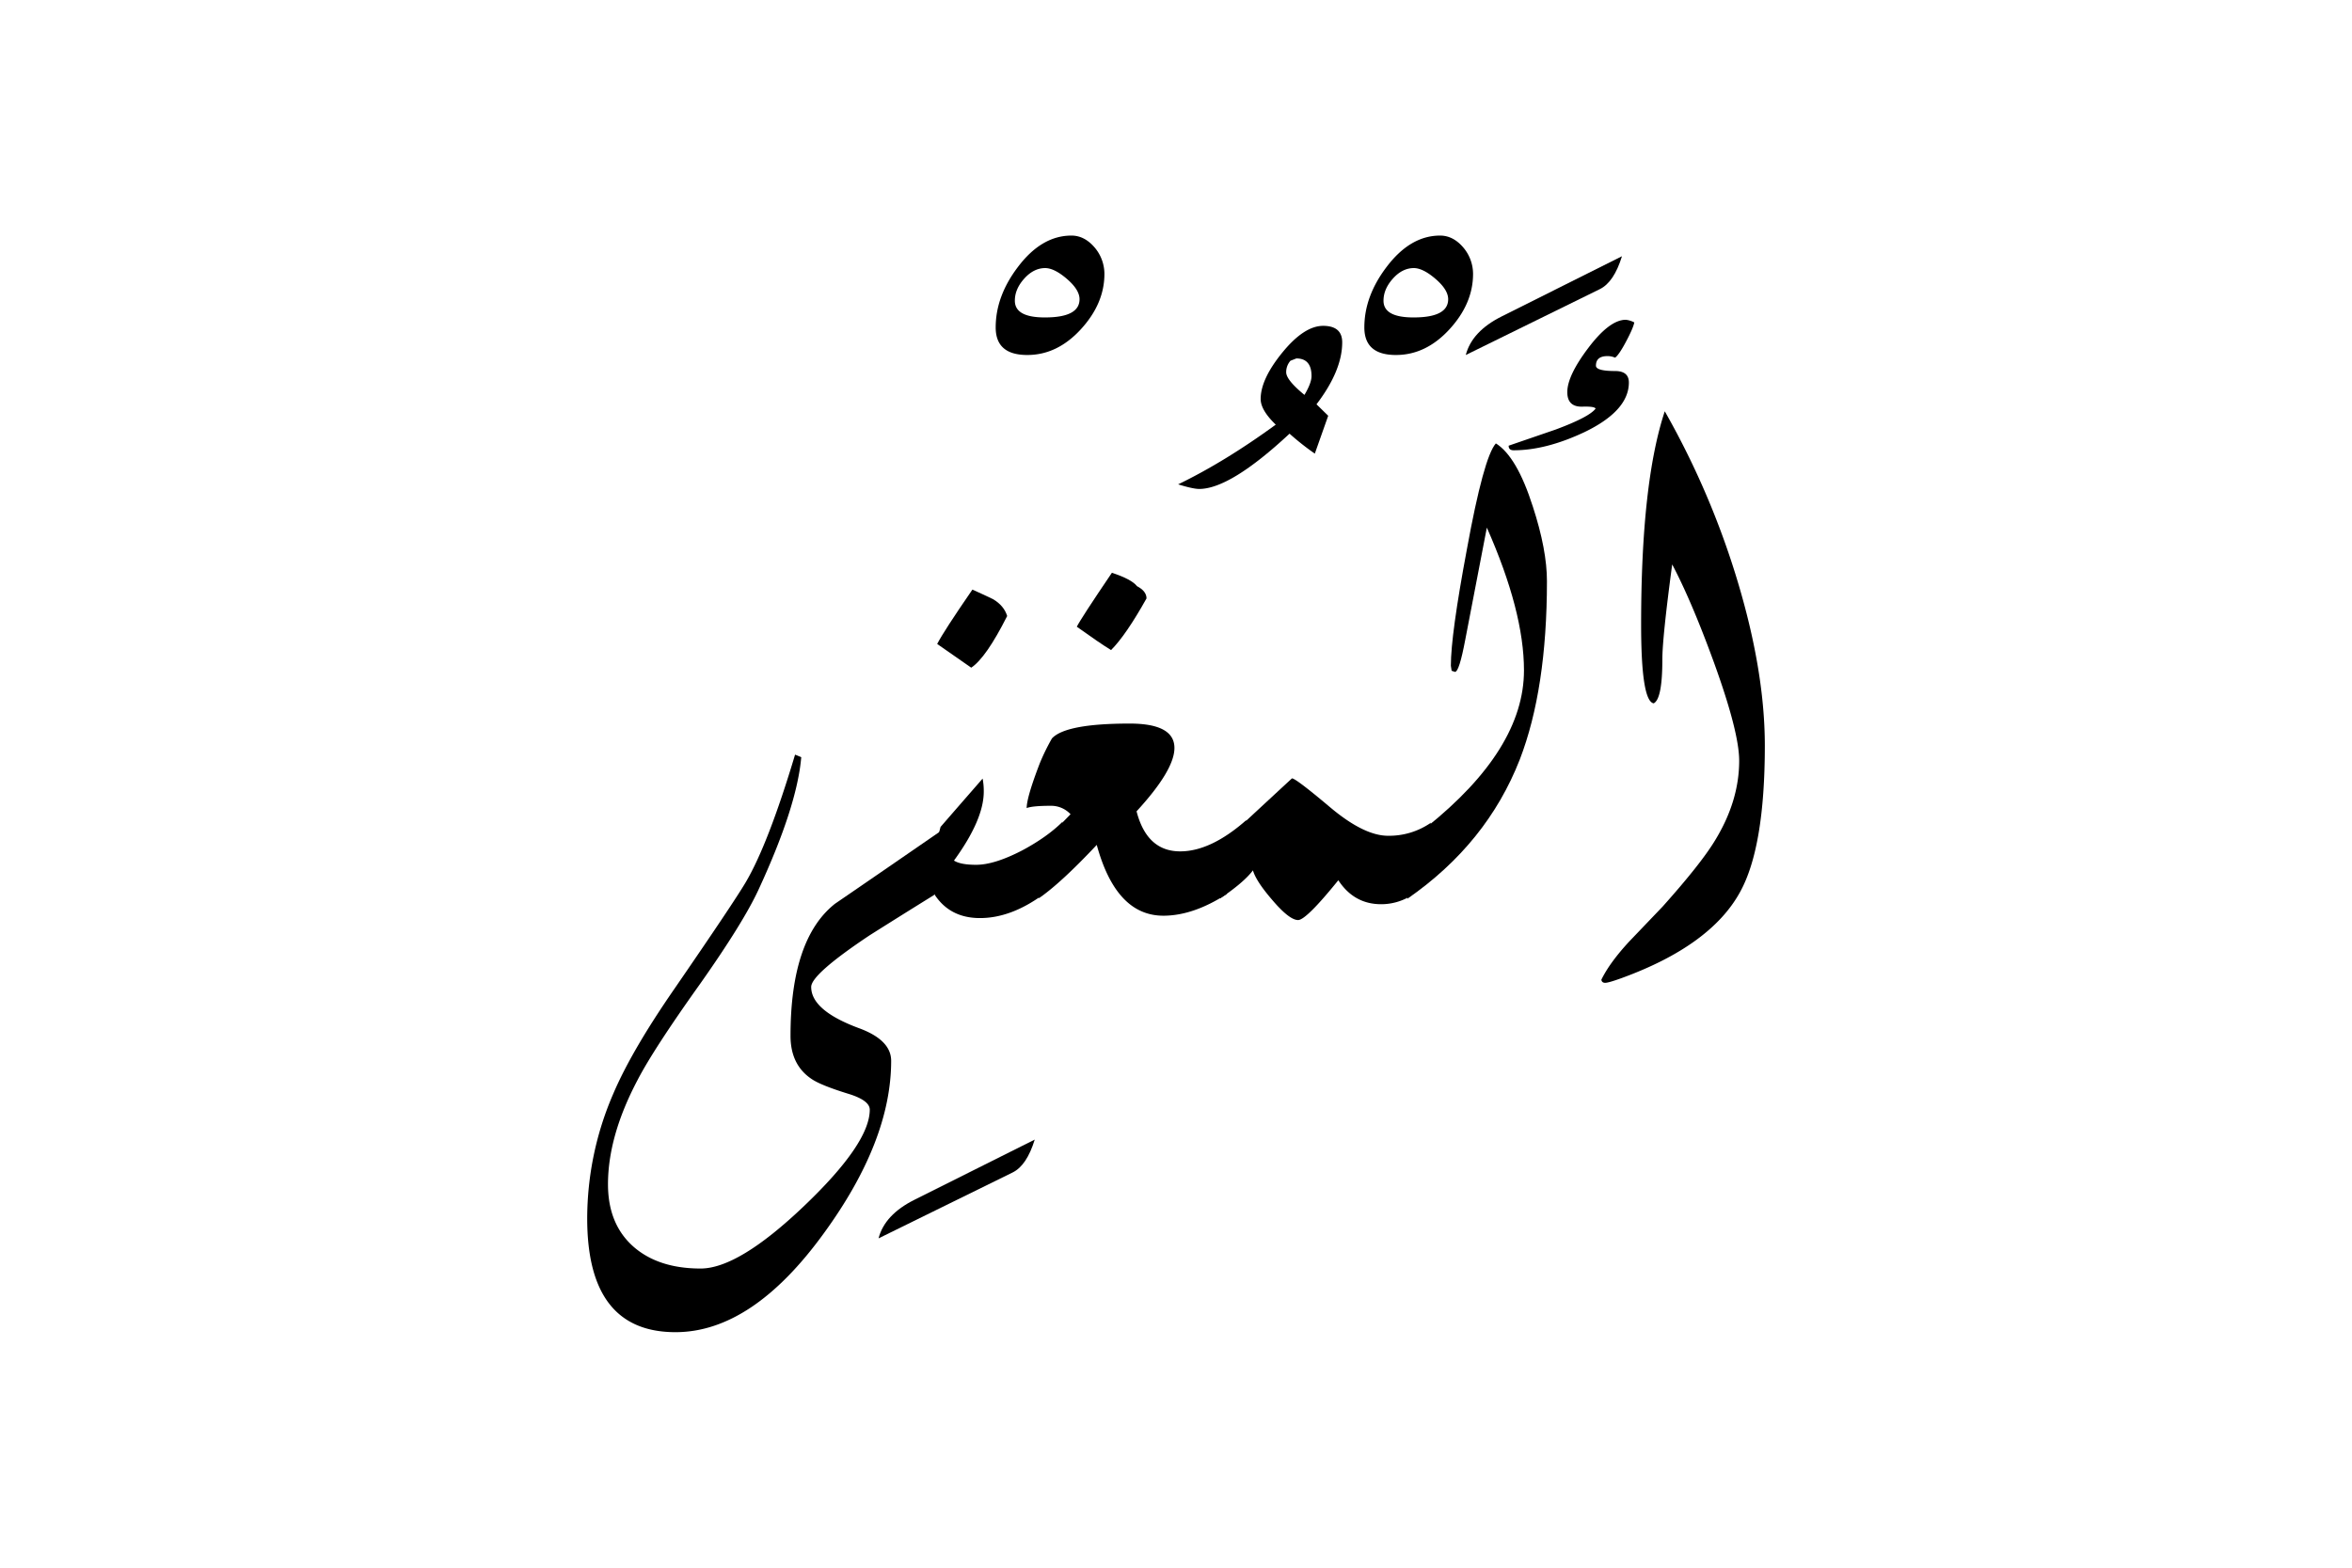 <svg xmlns="http://www.w3.org/2000/svg" viewBox="0 0 1500 1000">
  <title>EH-Artboard 95</title>
  <g id="ElMugni">
    <g>
      <path d="M608.4,524.29l-12.7,46.63q-20.51,12.71-41,25.64-37.35,24.9-37.36,33,0,14.9,30,26.12,21,7.58,21,21,0,51-42.83,109.86-45.78,63.22-94.72,63.23-56.3,0-56.3-72.51a200.39,200.39,0,0,1,16.63-79.59q11.75-27.58,39.14-67.14,37.43-54.43,45.25-67.62,14.43-24.42,31.55-81.55L511,483q-2.7,31.5-27.35,84.72-9.76,21-37.11,59.81-29.79,41.76-40,61.53-18.8,35.64-18.79,66.4,0,25.88,16.84,40.29,15.87,13.43,42.24,13.42,24.17,0,66-39.91t41.87-61.4q0-5.86-13.19-10-18.3-5.62-24.17-9.77-13.19-9-13.18-27.34,0-61.77,28.32-84.23Q558.1,559,608.4,524.29Z"/>
      <path d="M659.91,726.93q-5.13,16.61-14.16,21l-85.45,42q3.9-15.15,23-24.66Z"/>
      <path d="M642.33,392.94q-2-6.58-9-10.74-6.59-3.17-13.18-6.1-18.32,26.61-22.46,34.67l21.72,15.13Q628.91,419.56,642.33,392.94Z"/>
      <path d="M652.1,542.36q-17.82,9.28-29.54,9.28-10,0-14.16-2.69,19-26.12,19-44a42.58,42.58,0,0,0-.73-8.3Q613,512.33,599.85,527.47l-12.2,45.31,6.59-5.16q9.76,18,30.76,18,19.77,0,40.28-15l12.45-46.52Q668,533.81,652.1,542.36Z"/>
      <path d="M704.35,174.68q0,19-15.07,35.4T655.1,226.44q-20.1,0-20.09-17.58,0-19.77,14-38.33,15.18-20.26,34.3-20.26,8.57,0,15.19,8.06A26.16,26.16,0,0,1,704.35,174.68Zm-15.87,16.18q0-6-8-12.9T666.62,171q-7.36,0-13.39,6.7t-6,14.13q0,10.67,19.15,10.66Q688.48,202.51,688.48,190.86Z"/>
      <path d="M856,218.38q0,18-16.4,39.52l7.47,7.31-8.54,24.15a168.14,168.14,0,0,1-16.12-12.73q-37.85,35.26-57.62,35.26-3.91,0-13.43-2.93,29.79-14.4,62.26-38.09-9.63-9.27-9.62-16.35,0-12.69,13.85-29.67t26-17Q856,207.89,856,218.38ZM836.43,239.9q0-11.25-9.67-11.26L823,230.11a10.94,10.94,0,0,0-2.73,7.34q0,4.91,11.65,14.45Q836.43,244.31,836.43,239.9Z"/>
      <path d="M912.6,524.78,900.15,571.2a36.09,36.09,0,0,1-19.29,5.58q-17.34,0-27.34-15.29Q833,586.87,827.88,586.88q-5.62,0-16.6-12.94Q801,562,799.07,555.18q-5.61,7.53-21,18l12.2-45.43q11.24-10.5,33.69-31.25,2.44,0,24.17,18.31t37.11,18.31A46.77,46.77,0,0,0,912.6,524.78Z"/>
      <path d="M939.45,174.68q0,19-15.07,35.4t-34.17,16.36q-20.1,0-20.09-17.58,0-19.77,14-38.33,15.2-20.26,34.3-20.26,8.58,0,15.19,8.06A26.1,26.1,0,0,1,939.45,174.68Zm-15.87,16.18q0-6-8-12.9T901.73,171q-7.38,0-13.39,6.7t-6,14.13q0,10.67,19.16,10.66Q923.58,202.51,923.58,190.86Z"/>
      <path d="M986.57,370.73q0,68.85-17.33,113.77-21,53.71-71.78,88.86l12.21-45.65q62.25-49.8,62.25-100.1,0-37.59-23.68-91.06-4.59,23.93-13.77,71.53-3.87,20.51-6.52,20.51l-2.17-.73-.49-3.18q0-19.77,10.21-74.22,10.71-58.83,18.49-67.62,13.37,8.3,23.58,40.28Q986.57,350.71,986.57,370.73Z"/>
      <path d="M1034.42,163.45q-5.12,16.61-14.16,21l-85.45,42q3.91-15.13,23-24.66Z"/>
      <path d="M724.85,517.53Q749,491.25,749,477.13q0-15.58-28.56-15.58-40.77,0-49.56,9.48a136.16,136.16,0,0,0-7.81,16q-8.31,21.63-8.3,28.43,3.68-1.46,15.7-1.46a16.93,16.93,0,0,1,12.28,5.38l-8.1,8.33L662.4,573.06q14-9.57,37.06-34.12,12.33,45.16,42.48,45.17,19,0,40.29-13.73l12.69-47.31q-22.7,20-42.23,20Q731.45,543.09,724.85,517.53Z"/>
      <path d="M731.2,381.71q0-4.63-6.08-7.81-3.4-4.39-16-8.54-20,29.53-22.37,34.42Q701,410,708.58,414.67,718.08,405.16,731.2,381.71Z"/>
      <path d="M1038.82,244q0-7.32-8.79-7.33-12.21,0-12.21-3.41,0-6.1,7.33-6.11a11.92,11.92,0,0,1,4.88,1q2.43-1.69,7-10.28t5.25-12.2a15,15,0,0,0-5.41-1.69q-10.3,0-23.81,17.82t-13.51,28.32q0,9.53,9.65,9.28c5.11-.16,7.92.24,8.41,1.22q-3.9,5.37-25.63,13.43L962.15,284.3q0,2.93,3.18,2.93,20.5,0,44.92-11.47Q1038.81,262.08,1038.82,244Z"/>
      <path d="M1106.5,365.36a525.35,525.35,0,0,0-44.78-103q-15.09,45.41-15.09,136,0,48.82,8,50.29,5.55-2.69,5.54-28.08,0-13.66,6.28-60.54,12.27,23.19,26.52,62.25,16.2,44.68,16.2,63,0,25.63-15.38,50.78-9,14.9-33.45,42.24l-21.24,22.21q-12.45,13.44-17.82,24.42c.16,1.3,1,2,2.44,2s4.86-1,10.23-2.93q57-20.74,75.75-54.93,15.83-28.56,15.83-93.51Q1125.49,426.16,1106.5,365.36Z"/>
    </g>
  </g>
</svg>
